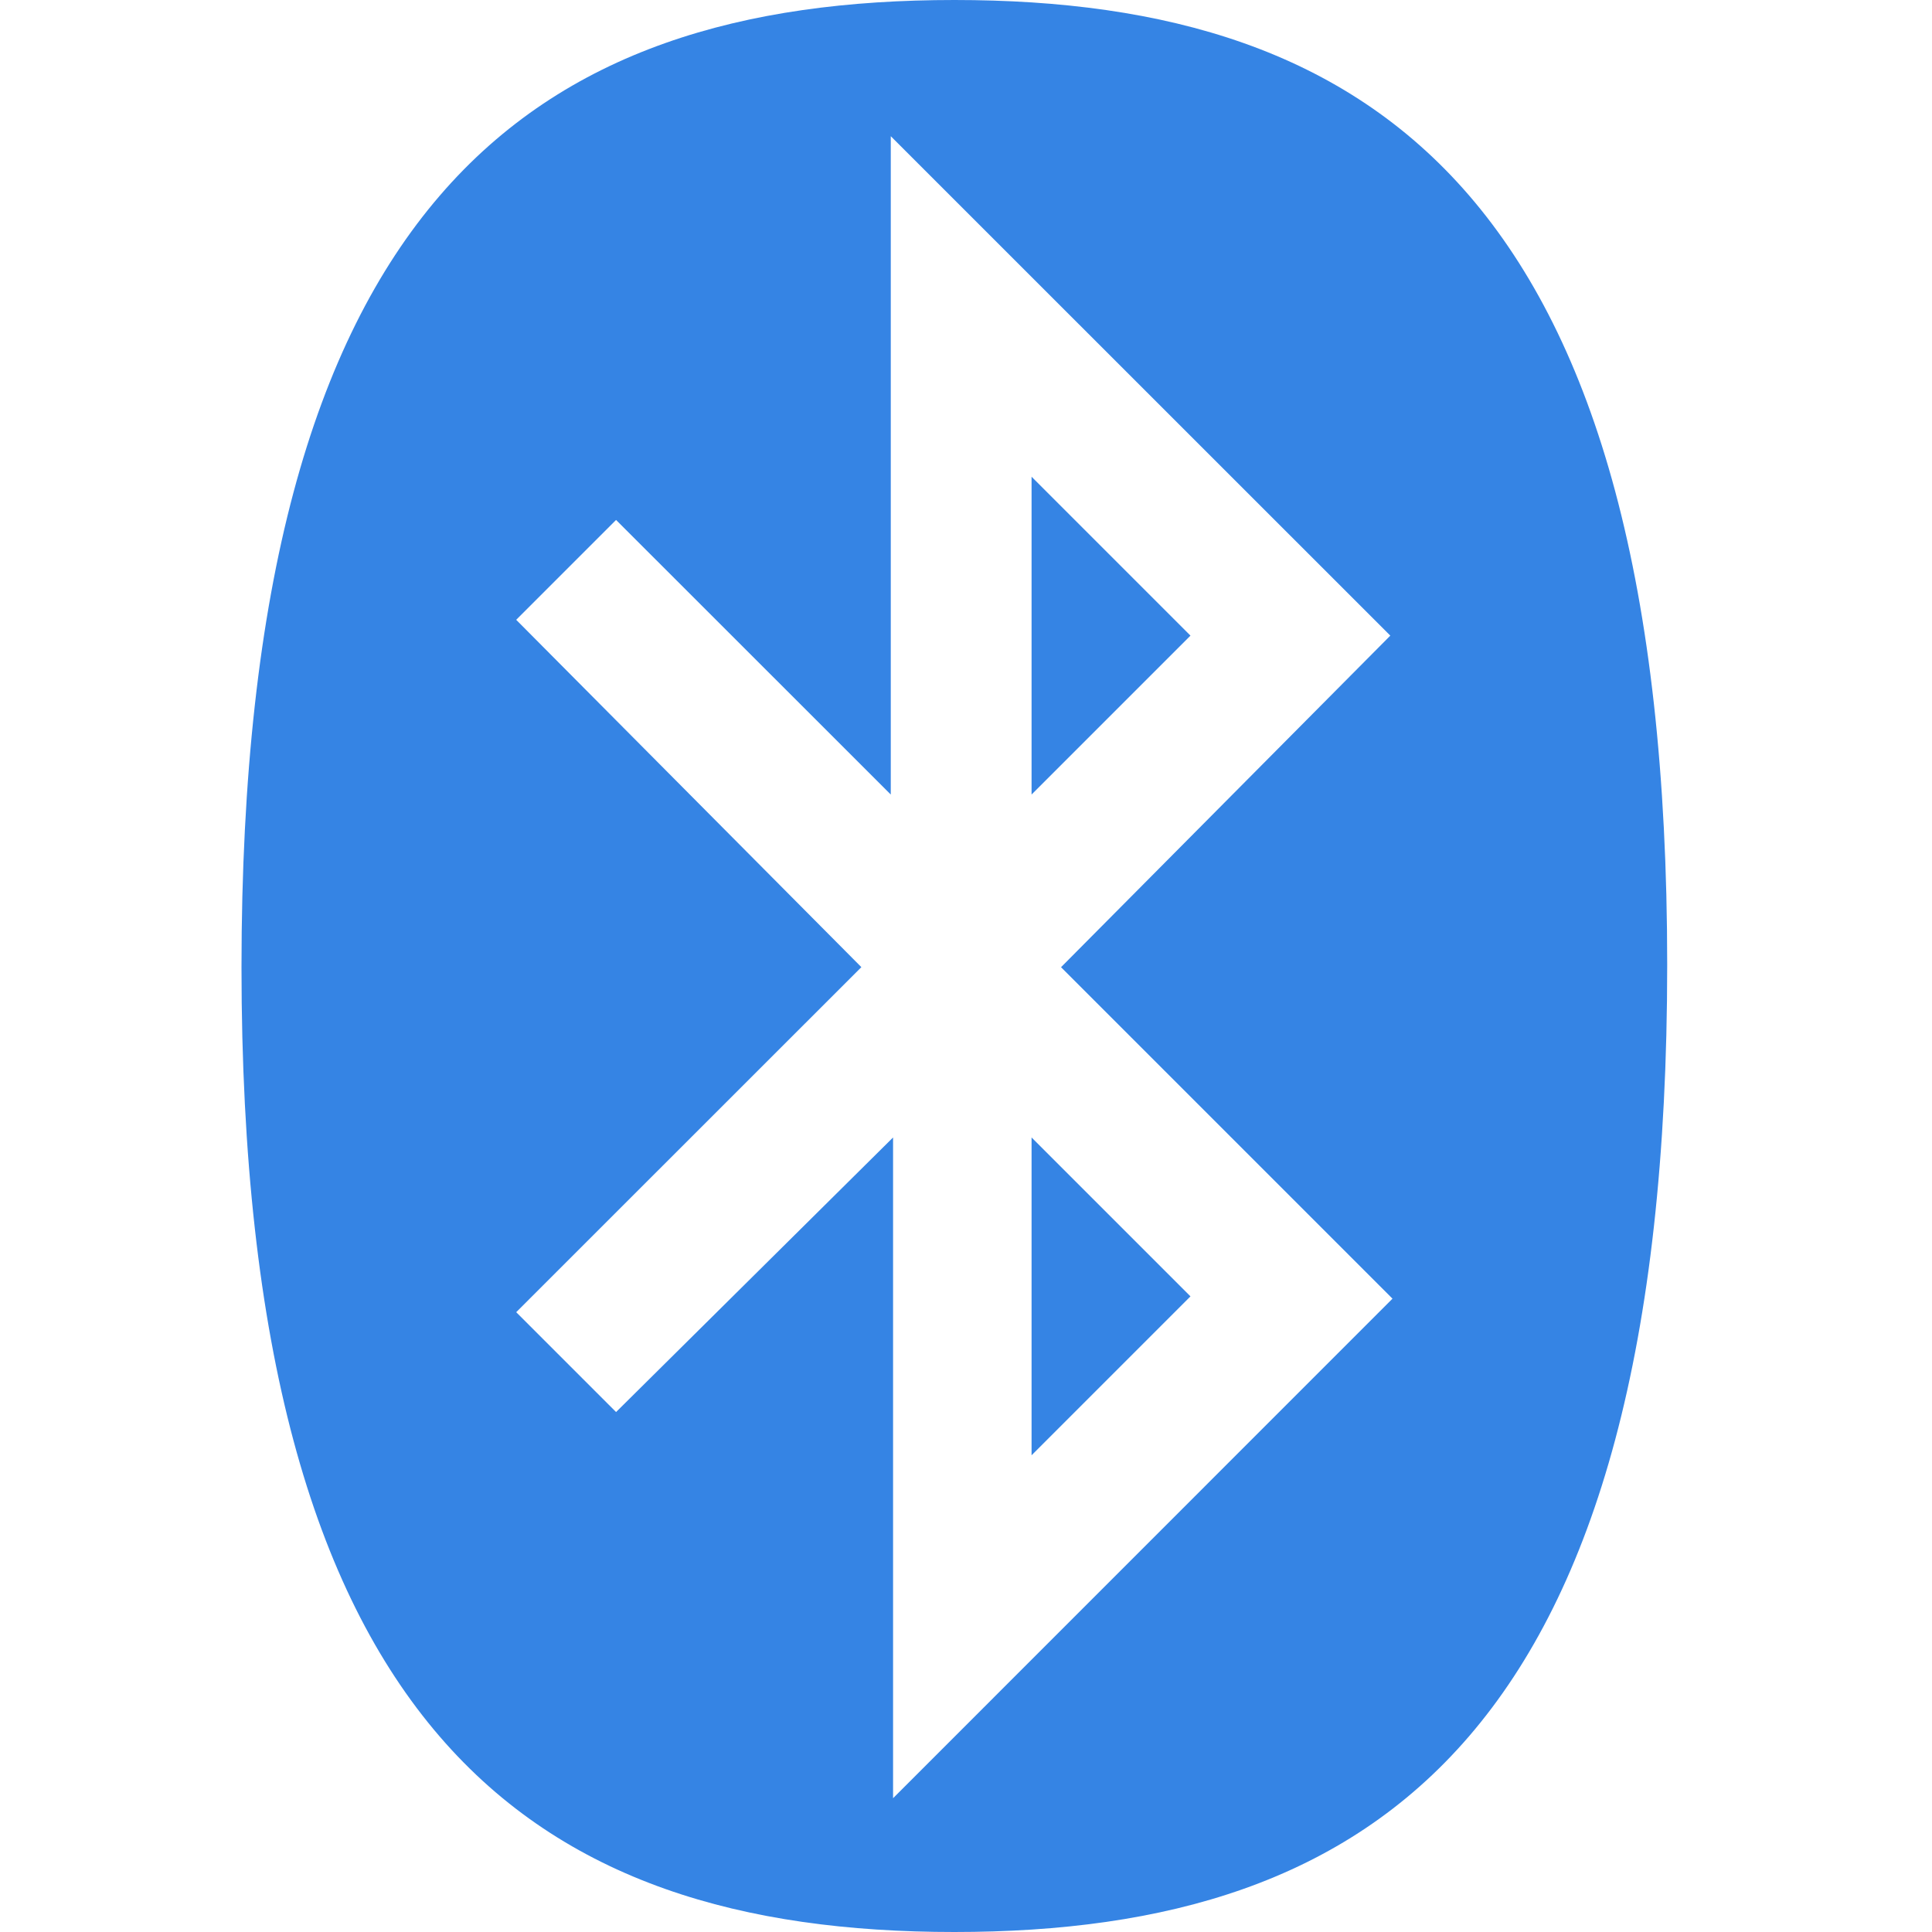 <svg style="color: rgb(53, 132, 228);" xmlns="http://www.w3.org/2000/svg" width="16" height="16" fill="currentColor" class="bi bi-bluetooth" viewBox="0 0 16 16"> <path fill-rule="evenodd" d="m8.543 3.948 1.316 1.316L8.543 6.58V3.948Zm0 8.104 1.316-1.316L8.543 9.42v2.632Zm-1.41-4.043L4.275 5.133l.827-.827L7.377 6.58V1.128l4.137 4.136L8.787 8.01l2.745 2.745-4.136 4.137V9.42l-2.294 2.274-.827-.827L7.133 8.01ZM7.903 16c3.498 0 5.904-1.655 5.904-8.01 0-6.335-2.406-7.99-5.903-7.99C4.407 0 2 1.655 2 8.01 2 14.344 4.407 16 7.904 16Z" fill="#3584e4"></path> </svg>